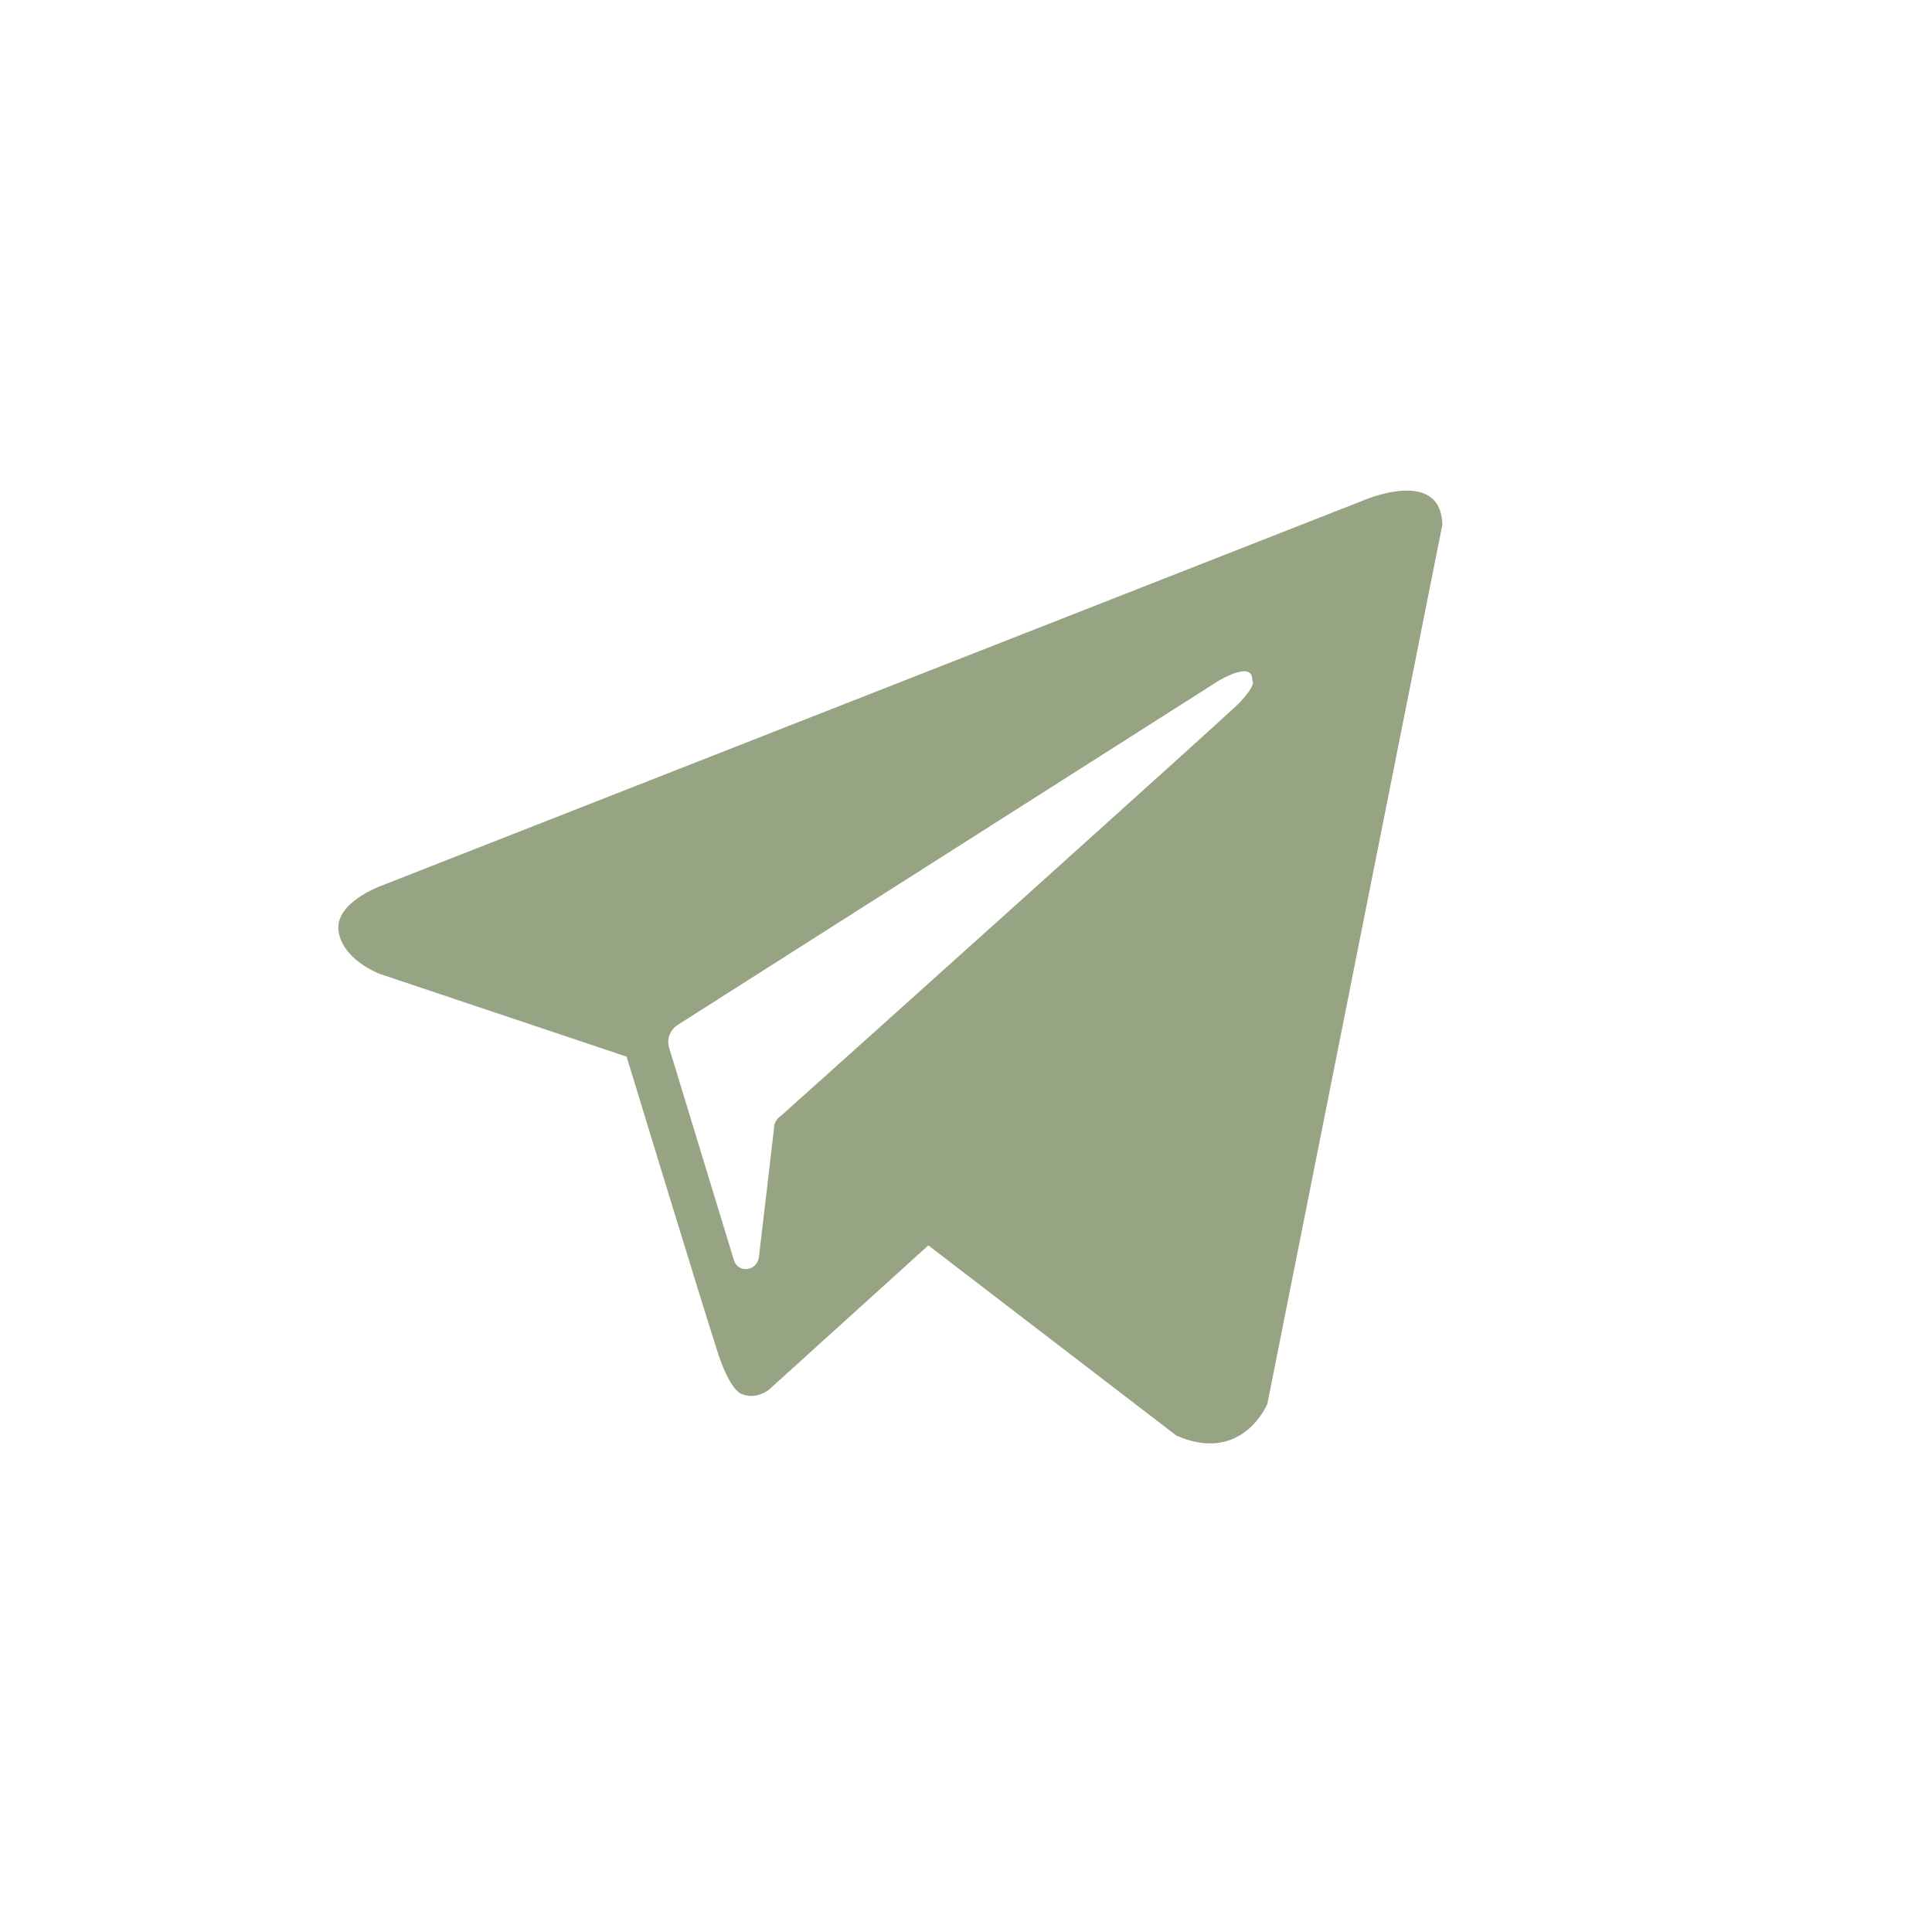 <svg width="49" height="49" viewBox="0 0 49 49" fill="none" xmlns="http://www.w3.org/2000/svg">
<path d="M34.519 12.715C34.519 12.715 36.546 11.806 36.581 13.309L32.143 35.606C32.143 35.606 31.513 37.144 29.836 36.41L23.545 31.586L19.491 35.256C19.491 35.256 19.177 35.501 18.827 35.361C18.822 35.36 18.51 35.317 18.163 34.173C17.78 32.99 15.907 26.85 15.892 26.799L9.636 24.702C9.62 24.696 8.691 24.346 8.587 23.619C8.482 22.885 9.671 22.465 9.671 22.465L34.519 12.715ZM31.758 17.258C31.793 16.734 30.919 17.258 30.919 17.258L17.185 25.996C16.975 26.135 16.905 26.38 16.975 26.589L18.617 31.971C18.722 32.286 19.176 32.251 19.246 31.902L19.631 28.617C19.631 28.477 19.701 28.371 19.806 28.301C21.134 27.112 31.024 18.236 31.443 17.817C31.898 17.328 31.758 17.258 31.758 17.258Z" fill="#97A483"/>
</svg>
